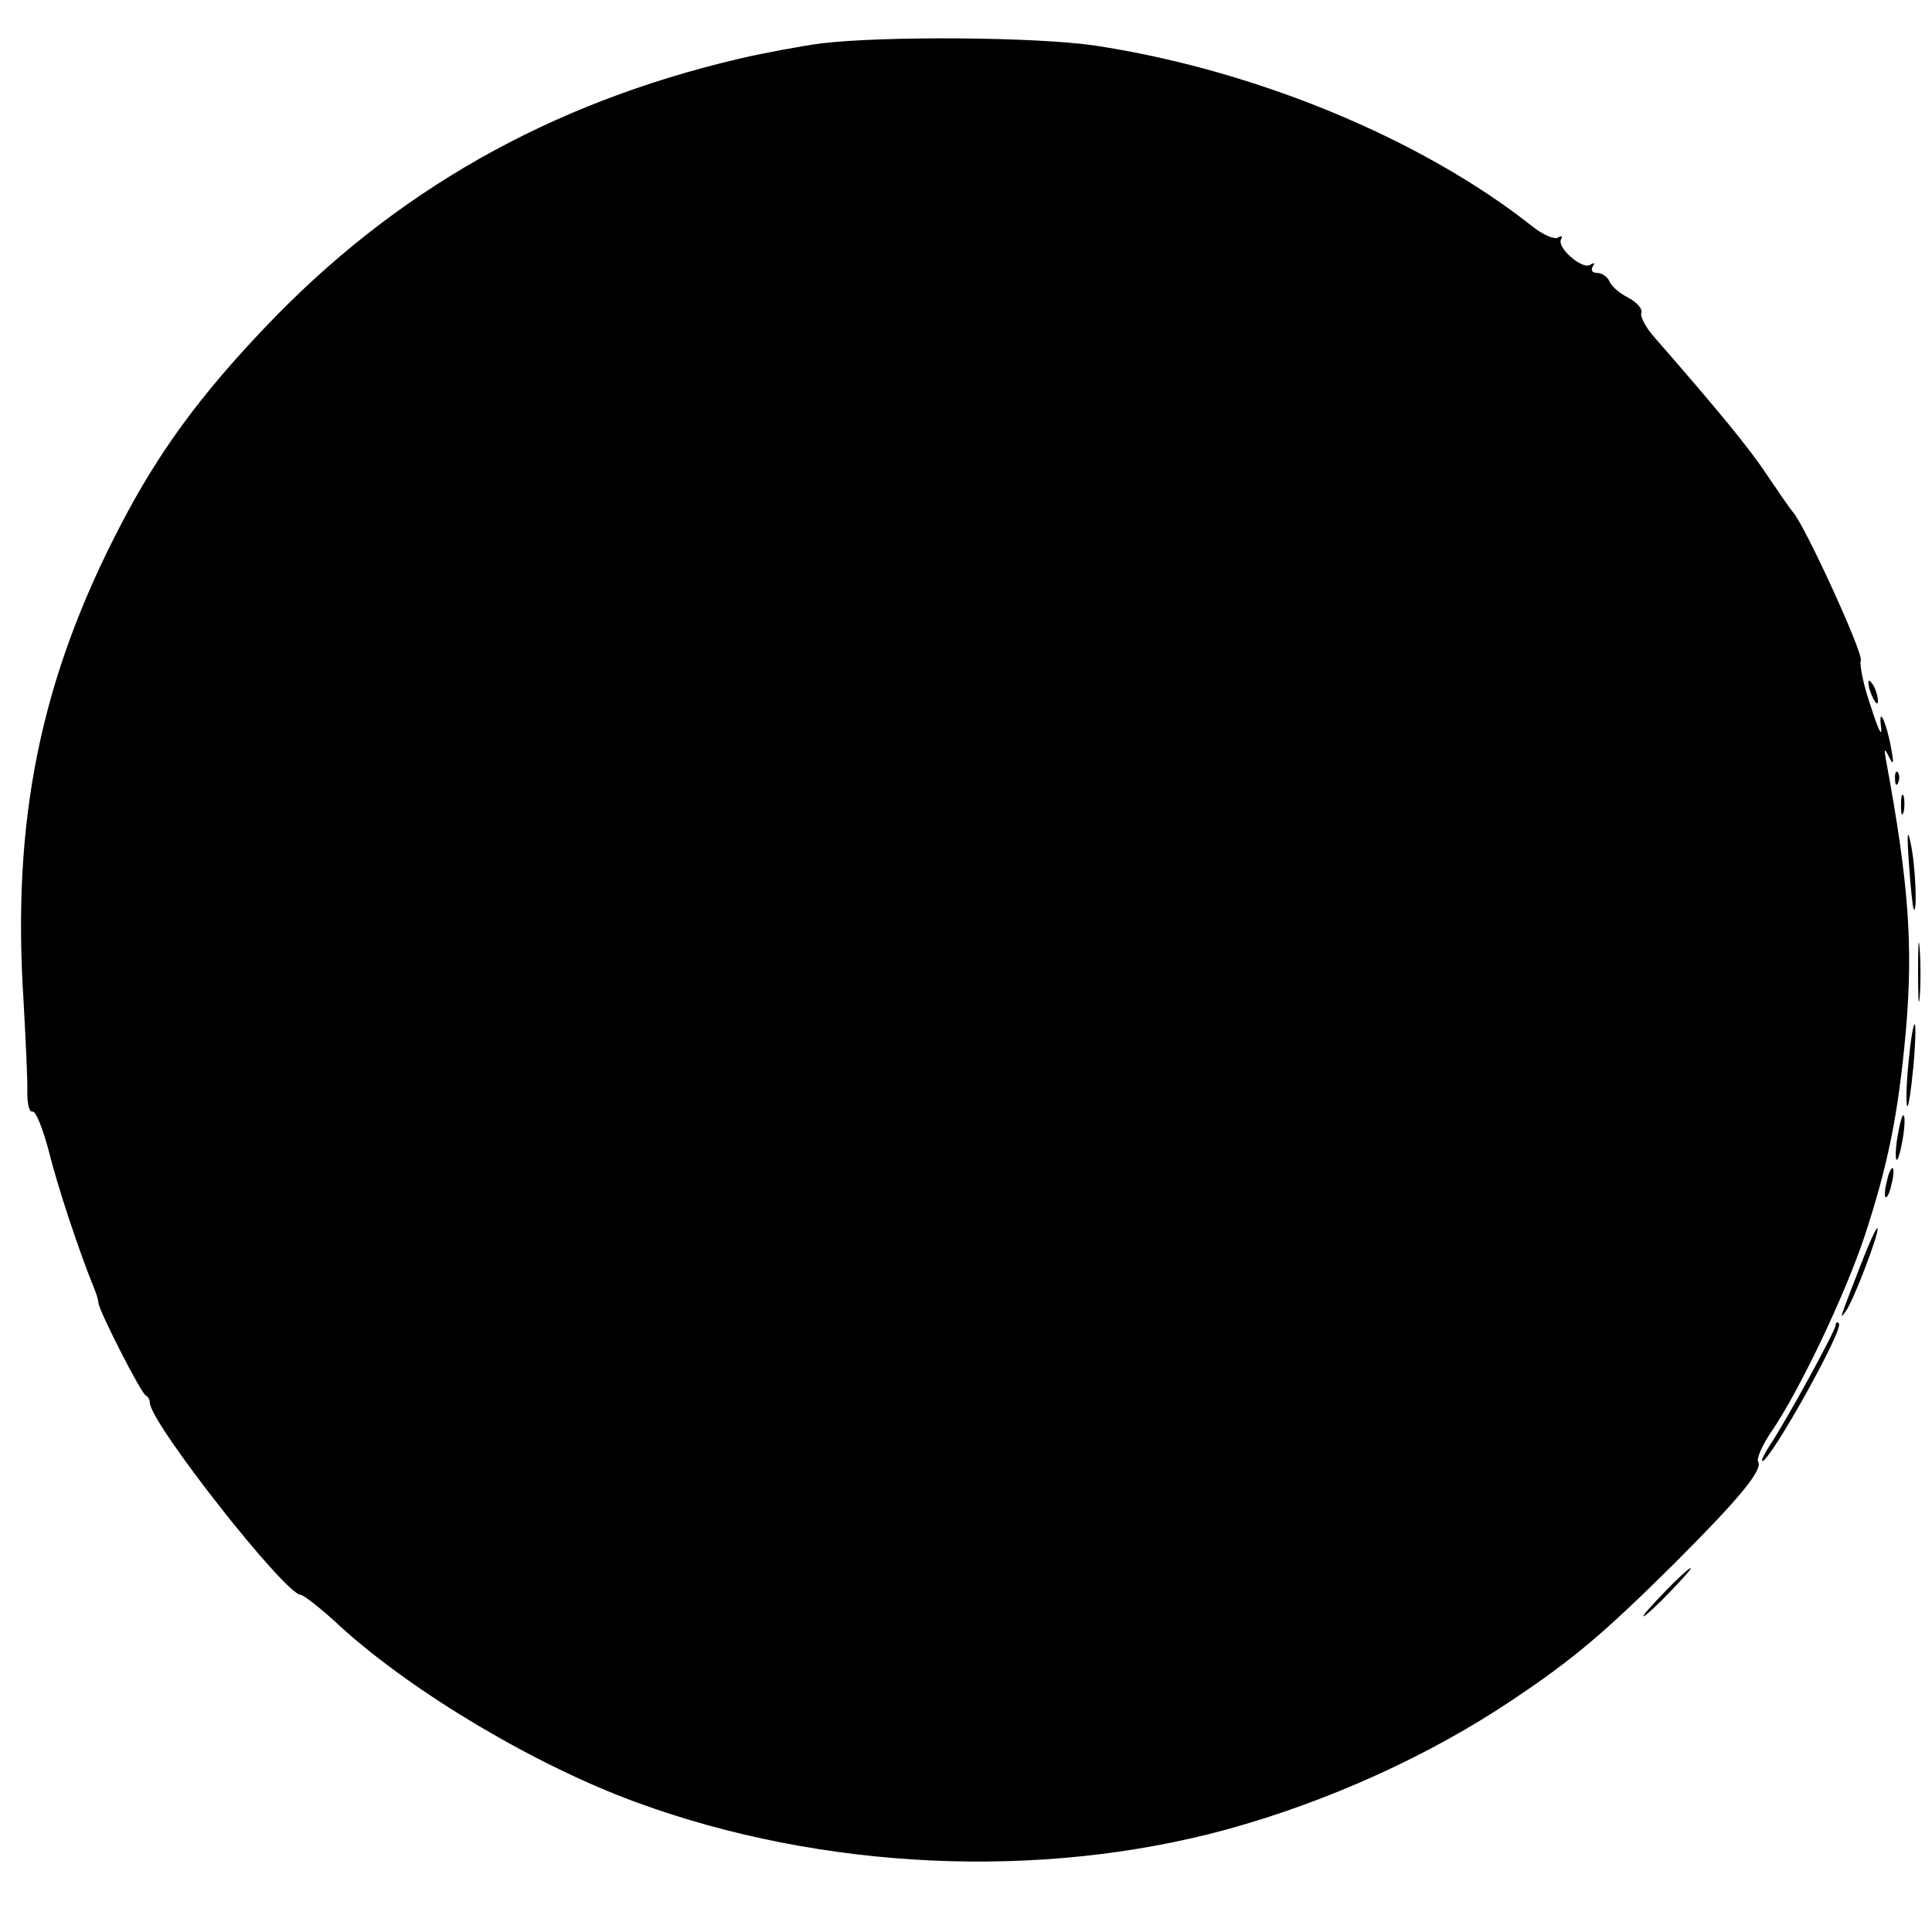 <?xml version="1.0" standalone="no"?>
<!DOCTYPE svg PUBLIC "-//W3C//DTD SVG 20010904//EN"
 "http://www.w3.org/TR/2001/REC-SVG-20010904/DTD/svg10.dtd">
<svg version="1.0" xmlns="http://www.w3.org/2000/svg"
 width="361pt" height="361pt" viewBox="0 0 361 361"
 preserveAspectRatio="xMidYMid meet">
<g transform="translate(0,361) scale(0.1,-0.1)"
fill="#000000" stroke="none">
<path d="M1535 3529 c-38 -5 -108 -18 -155 -29 -353 -83 -643 -247 -885 -502
-121 -127 -199 -233 -270 -370 -149 -286 -203 -549 -181 -888 4 -74 8 -152 7
-172 0 -22 4 -37 10 -35 6 1 19 -32 30 -73 17 -69 57 -188 82 -250 6 -14 11
-29 11 -35 2 -16 80 -170 89 -173 4 -2 7 -8 7 -13 0 -37 253 -359 282 -359 5
0 40 -27 76 -61 136 -123 365 -259 552 -327 347 -127 753 -145 1100 -51 190
52 380 138 535 242 114 76 172 125 305 257 119 119 165 174 155 189 -3 6 8 31
25 56 52 76 137 254 174 365 44 134 63 228 77 382 14 159 6 276 -37 508 -4 22
-3 23 6 5 8 -16 9 -12 4 15 -9 51 -25 85 -19 40 2 -19 -6 -2 -19 39 -14 40
-22 80 -19 87 5 13 -103 249 -126 276 -6 7 -28 39 -49 70 -32 49 -93 123 -210
257 -17 19 -28 40 -25 47 2 7 -8 19 -25 28 -16 8 -32 22 -35 31 -4 8 -14 15
-22 15 -10 0 -13 5 -9 12 5 7 3 8 -5 3 -15 -9 -63 33 -54 48 3 6 1 7 -6 3 -6
-4 -28 5 -49 22 -208 164 -519 292 -817 337 -110 16 -393 18 -510 4z"/>
<path d="M3491 2335 c1 -19 18 -51 18 -35 0 8 -4 22 -9 30 -5 8 -9 11 -9 5z"/>
<path d="M3541 2154 c0 -11 3 -14 6 -6 3 7 2 16 -1 19 -3 4 -6 -2 -5 -13z"/>
<path d="M3552 2105 c0 -16 2 -22 5 -12 2 9 2 23 0 30 -3 6 -5 -1 -5 -18z"/>
<path d="M3567 1995 c3 -44 7 -82 9 -84 7 -8 3 84 -6 124 -6 29 -7 17 -3 -40z"/>
<path d="M3584 1795 c0 -49 1 -71 3 -48 2 23 2 64 0 90 -2 26 -3 8 -3 -42z"/>
<path d="M3566 1624 c-4 -42 -5 -78 -2 -81 2 -2 7 30 11 72 4 42 5 78 3 81 -3
2 -8 -30 -12 -72z"/>
<path d="M3546 1489 c-4 -23 -5 -44 -2 -46 2 -2 7 14 11 37 4 23 5 43 2 46 -2
3 -7 -14 -11 -37z"/>
<path d="M3526 1404 c-4 -14 -5 -28 -3 -31 3 -2 8 8 11 23 4 14 5 28 3 31 -3
2 -8 -8 -11 -23z"/>
<path d="M3475 1242 c-38 -98 -39 -100 -26 -82 15 21 64 150 59 155 -2 2 -17
-31 -33 -73z"/>
<path d="M3430 1134 c0 -10 -94 -182 -124 -226 -10 -16 -16 -28 -13 -28 15 0
153 247 143 257 -3 4 -6 2 -6 -3z"/>
<path d="M3110 635 c-24 -25 -42 -45 -39 -45 3 0 25 20 49 45 24 25 42 45 39
45 -3 0 -25 -20 -49 -45z"/>
</g>
</svg>
